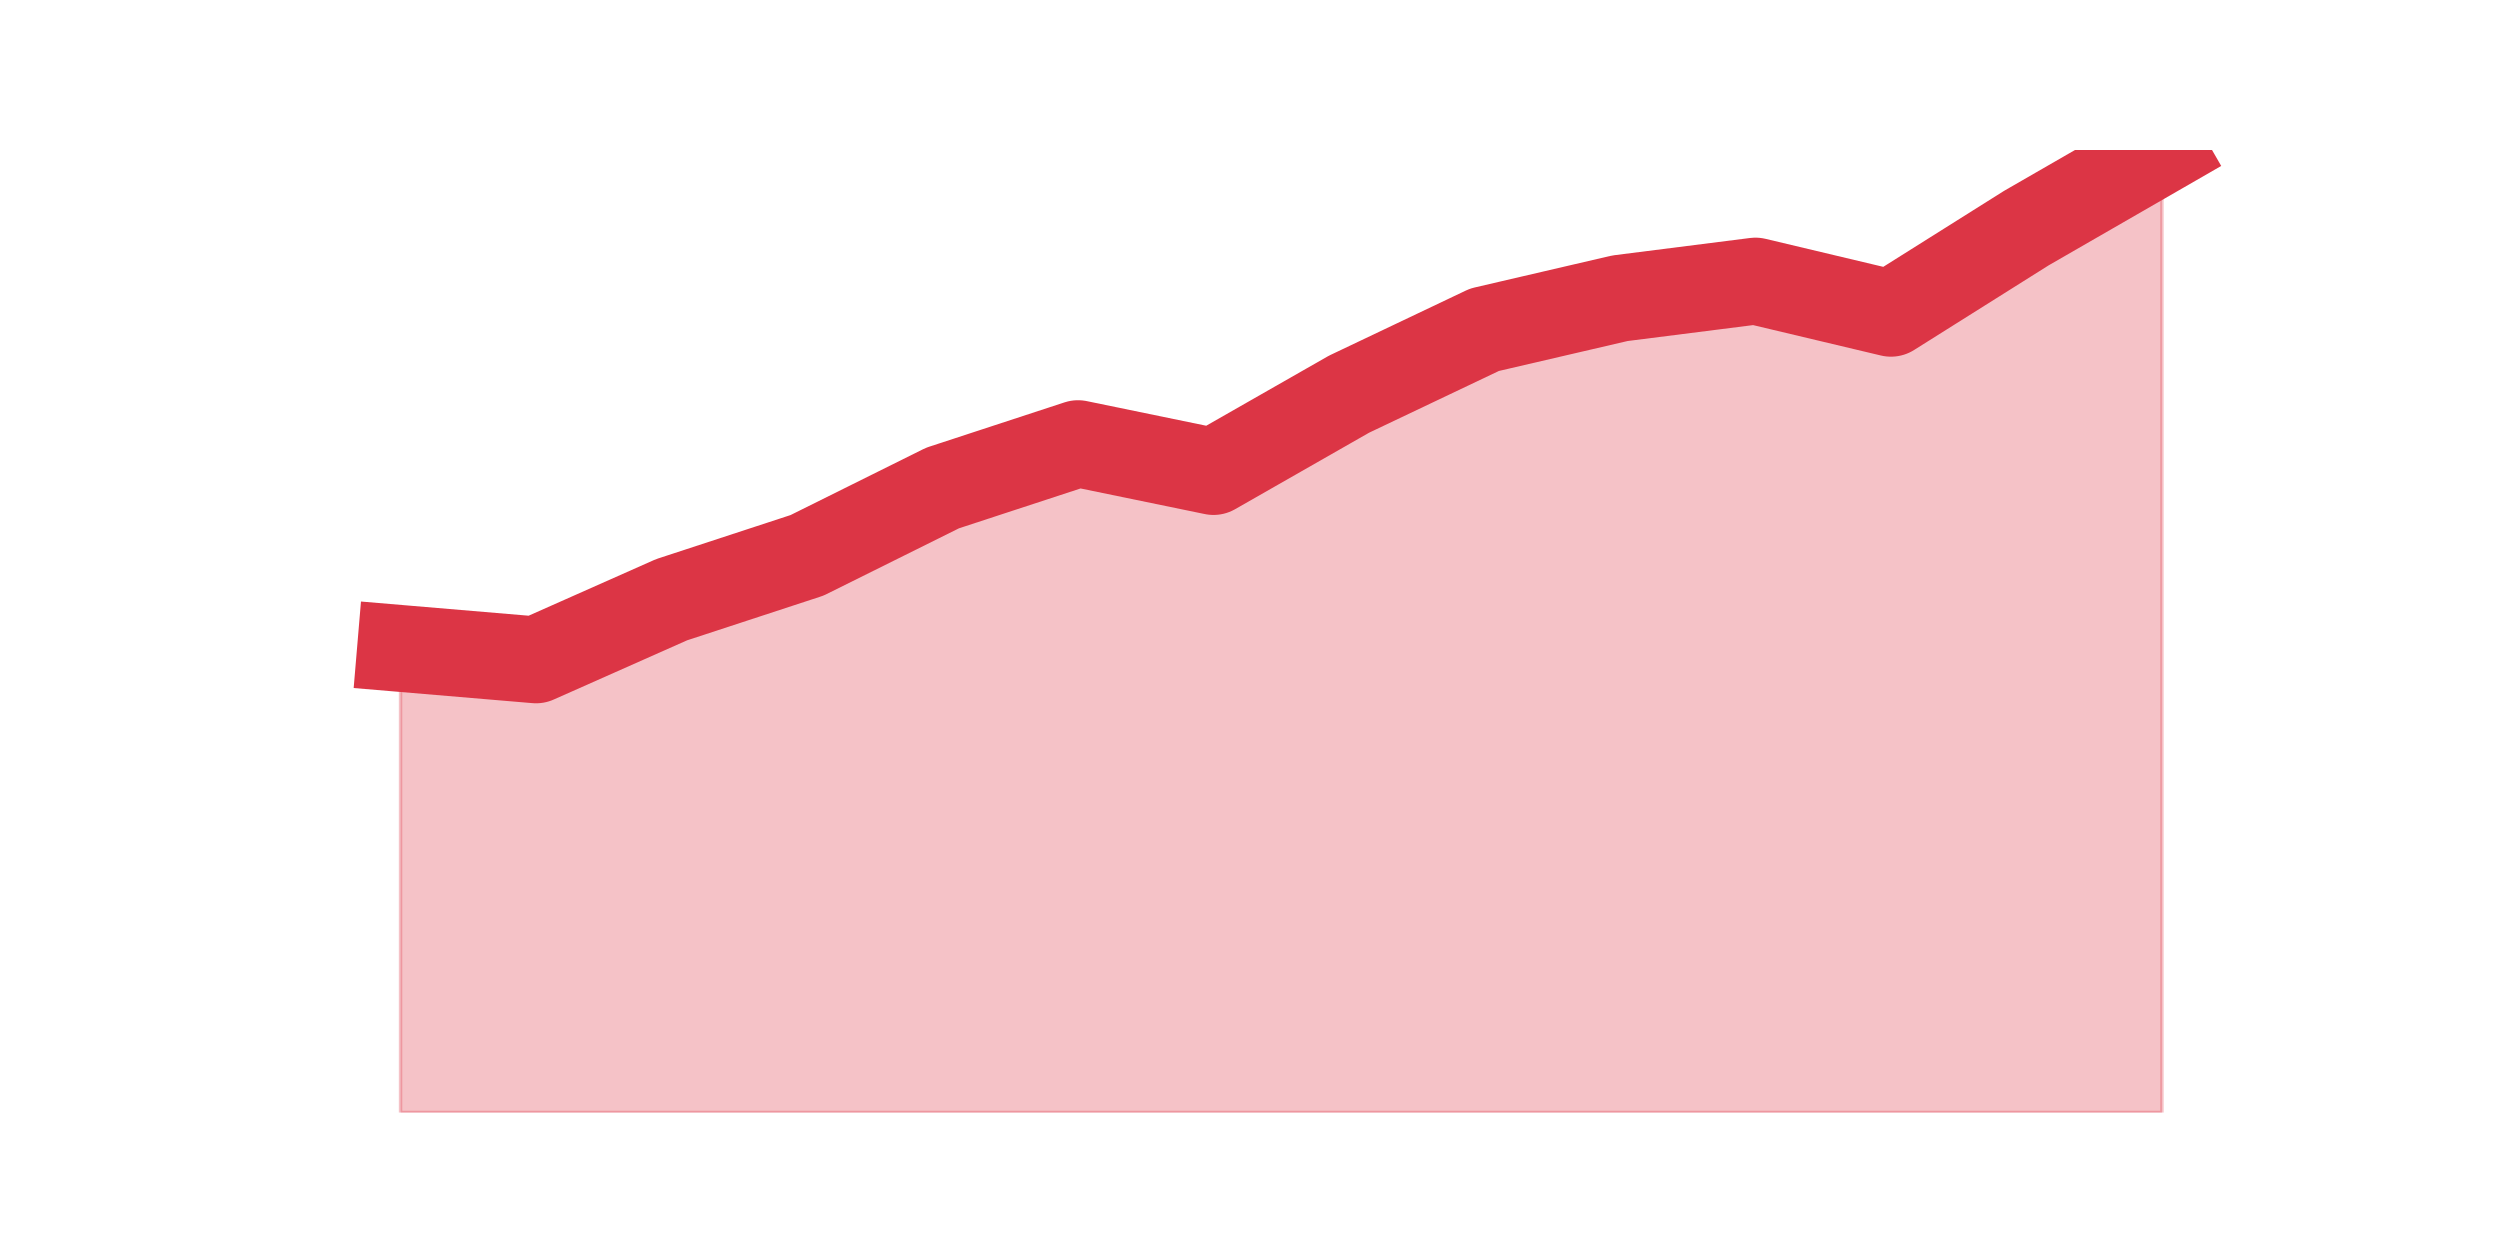 <?xml version="1.0" encoding="utf-8" standalone="no"?>
<!DOCTYPE svg PUBLIC "-//W3C//DTD SVG 1.1//EN"
  "http://www.w3.org/Graphics/SVG/1.1/DTD/svg11.dtd">
<!-- Created with matplotlib (https://matplotlib.org/) -->
<svg height="360pt" version="1.1" viewBox="0 0 720 360" width="720pt" xmlns="http://www.w3.org/2000/svg" xmlns:xlink="http://www.w3.org/1999/xlink">
 <defs>
  <style type="text/css">*{stroke-linecap:butt;stroke-linejoin:round;}</style>
 </defs>
 <g id="figure_1">
  <g id="patch_1">
   <path d="M 0 360 
L 720 360 
L 720 0 
L 0 0 
z
" style="fill:none;"/>
  </g>
  <g id="axes_1">
   <g id="matplotlib.axis_1"/>
   <g id="matplotlib.axis_2"/>
   <g id="PolyCollection_1">
    <defs>
     <path d="M 115.364 -173.25 
L 115.364 -39.6 
L 154.385 -39.6 
L 193.406 -39.6 
L 232.427 -39.6 
L 271.448 -39.6 
L 310.469 -39.6 
L 349.49 -39.6 
L 388.51 -39.6 
L 427.531 -39.6 
L 466.552 -39.6 
L 505.573 -39.6 
L 544.594 -39.6 
L 583.615 -39.6 
L 622.636 -39.6 
L 622.636 -316.8 
L 622.636 -316.8 
L 583.615 -294.319 
L 544.594 -269.775 
L 505.573 -279.056 
L 466.552 -274.106 
L 427.531 -265.031 
L 388.51 -246.469 
L 349.49 -224.194 
L 310.469 -232.238 
L 271.448 -219.45 
L 232.427 -200.062 
L 193.406 -187.275 
L 154.385 -169.95 
L 115.364 -173.25 
z
" id="m9e2e9ce649" style="stroke:#dc3545;stroke-opacity:0.3;"/>
    </defs>
    <g clip-path="url(#p1659ee96a9)">
     <use style="fill:#dc3545;fill-opacity:0.3;stroke:#dc3545;stroke-opacity:0.3;" x="0" xlink:href="#m9e2e9ce649" y="360"/>
    </g>
   </g>
   <g id="line2d_1">
    <path clip-path="url(#p1659ee96a9)" d="M 115.364 186.75 
L 154.385 190.05 
L 193.406 172.725 
L 232.427 159.938 
L 271.448 140.55 
L 310.469 127.763 
L 349.49 135.806 
L 388.51 113.531 
L 427.531 94.969 
L 466.552 85.894 
L 505.573 80.944 
L 544.594 90.225 
L 583.615 65.681 
L 622.636 43.2 
" style="fill:none;stroke:#dc3545;stroke-linecap:square;stroke-width:25;"/>
   </g>
  </g>
 </g>
 <defs>
  <clipPath id="p1659ee96a9">
   <rect height="277.2" width="558" x="90" y="43.2"/>
  </clipPath>
 </defs>
</svg>
